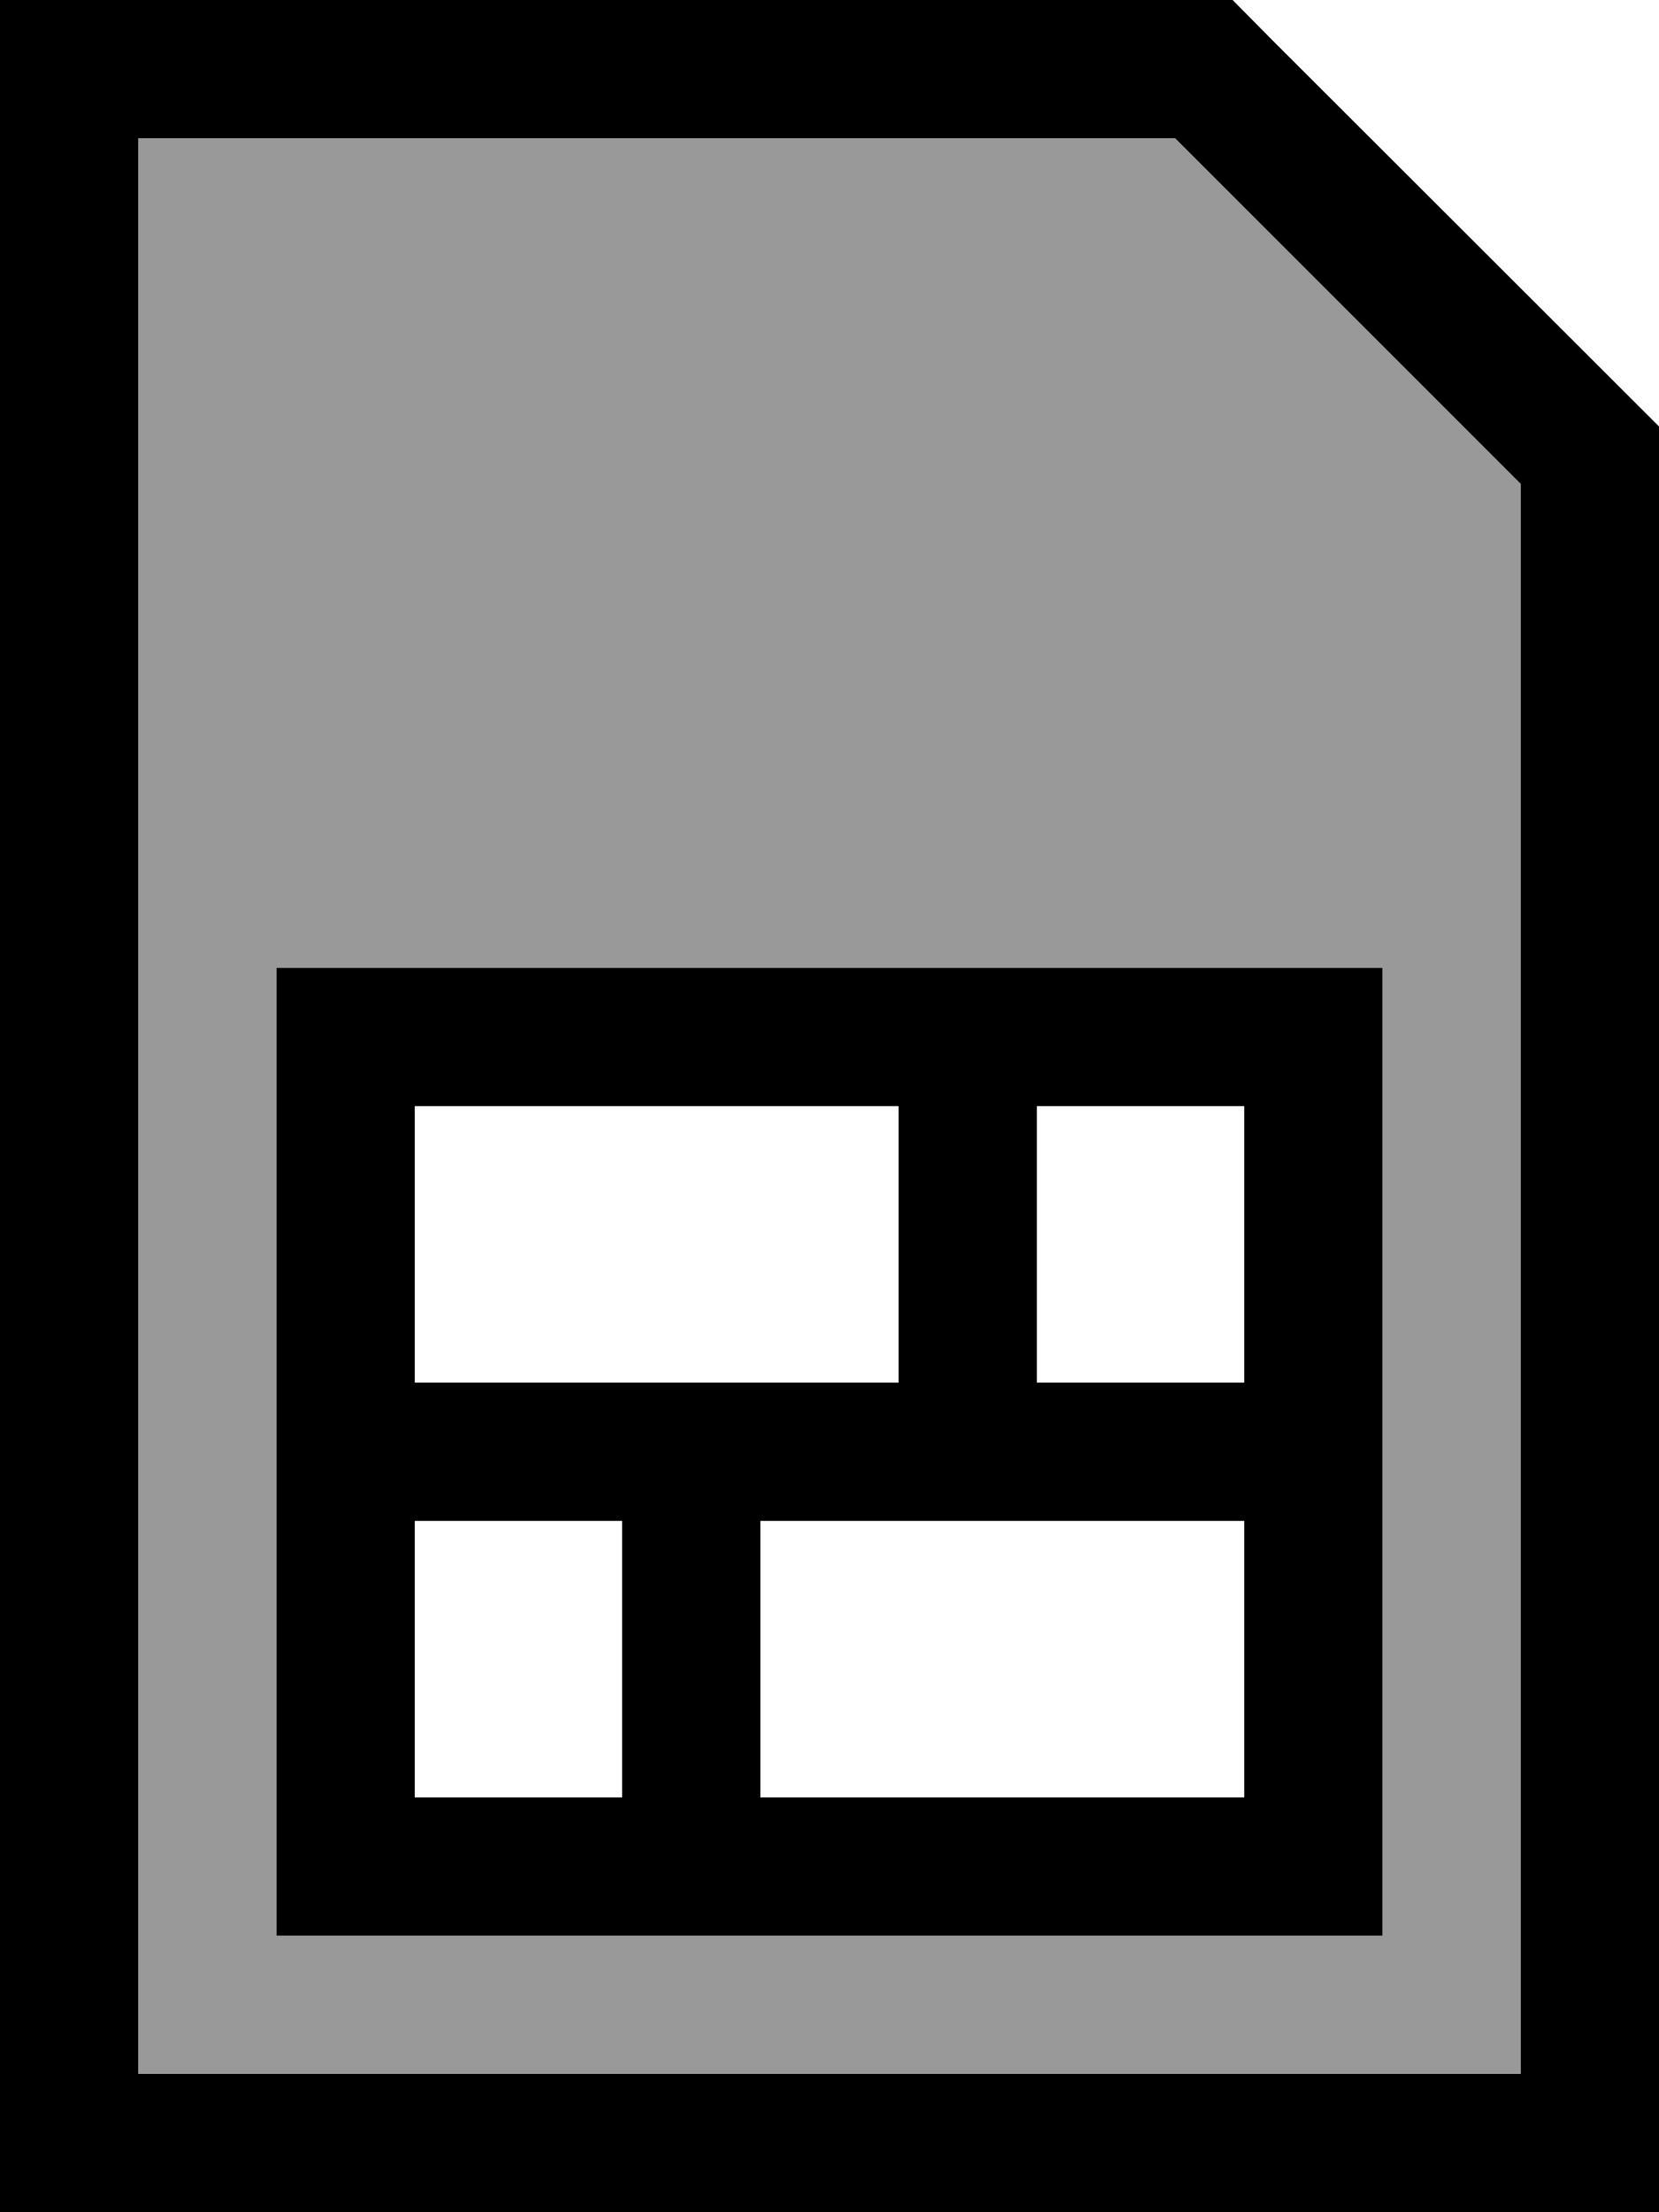 <svg xmlns="http://www.w3.org/2000/svg" viewBox="0 0 384 512"><!--! Font Awesome Pro 7.0.0 by @fontawesome - https://fontawesome.com License - https://fontawesome.com/license (Commercial License) Copyright 2025 Fonticons, Inc. --><path opacity=".4" fill="currentColor" d="M32 32l240 0 80 80 0 368-320 0 0-448zM64 224l0 224 256 0 0-224-256 0z"/><path fill="currentColor" d="M32 32l0 448 320 0 0-368-80-80-240 0zM0 512L0 0 285.3 0 294.6 9.4 384 98.7 384 512 0 512zm288-96l0-64-112 0 0 64 112 0zm-144 0l0-64-48 0 0 64 48 0zM96 256l0 64 112 0 0-64-112 0zm192 64l0-64-48 0 0 64 48 0zm32-96l0 224-256 0 0-224 256 0z"/></svg>